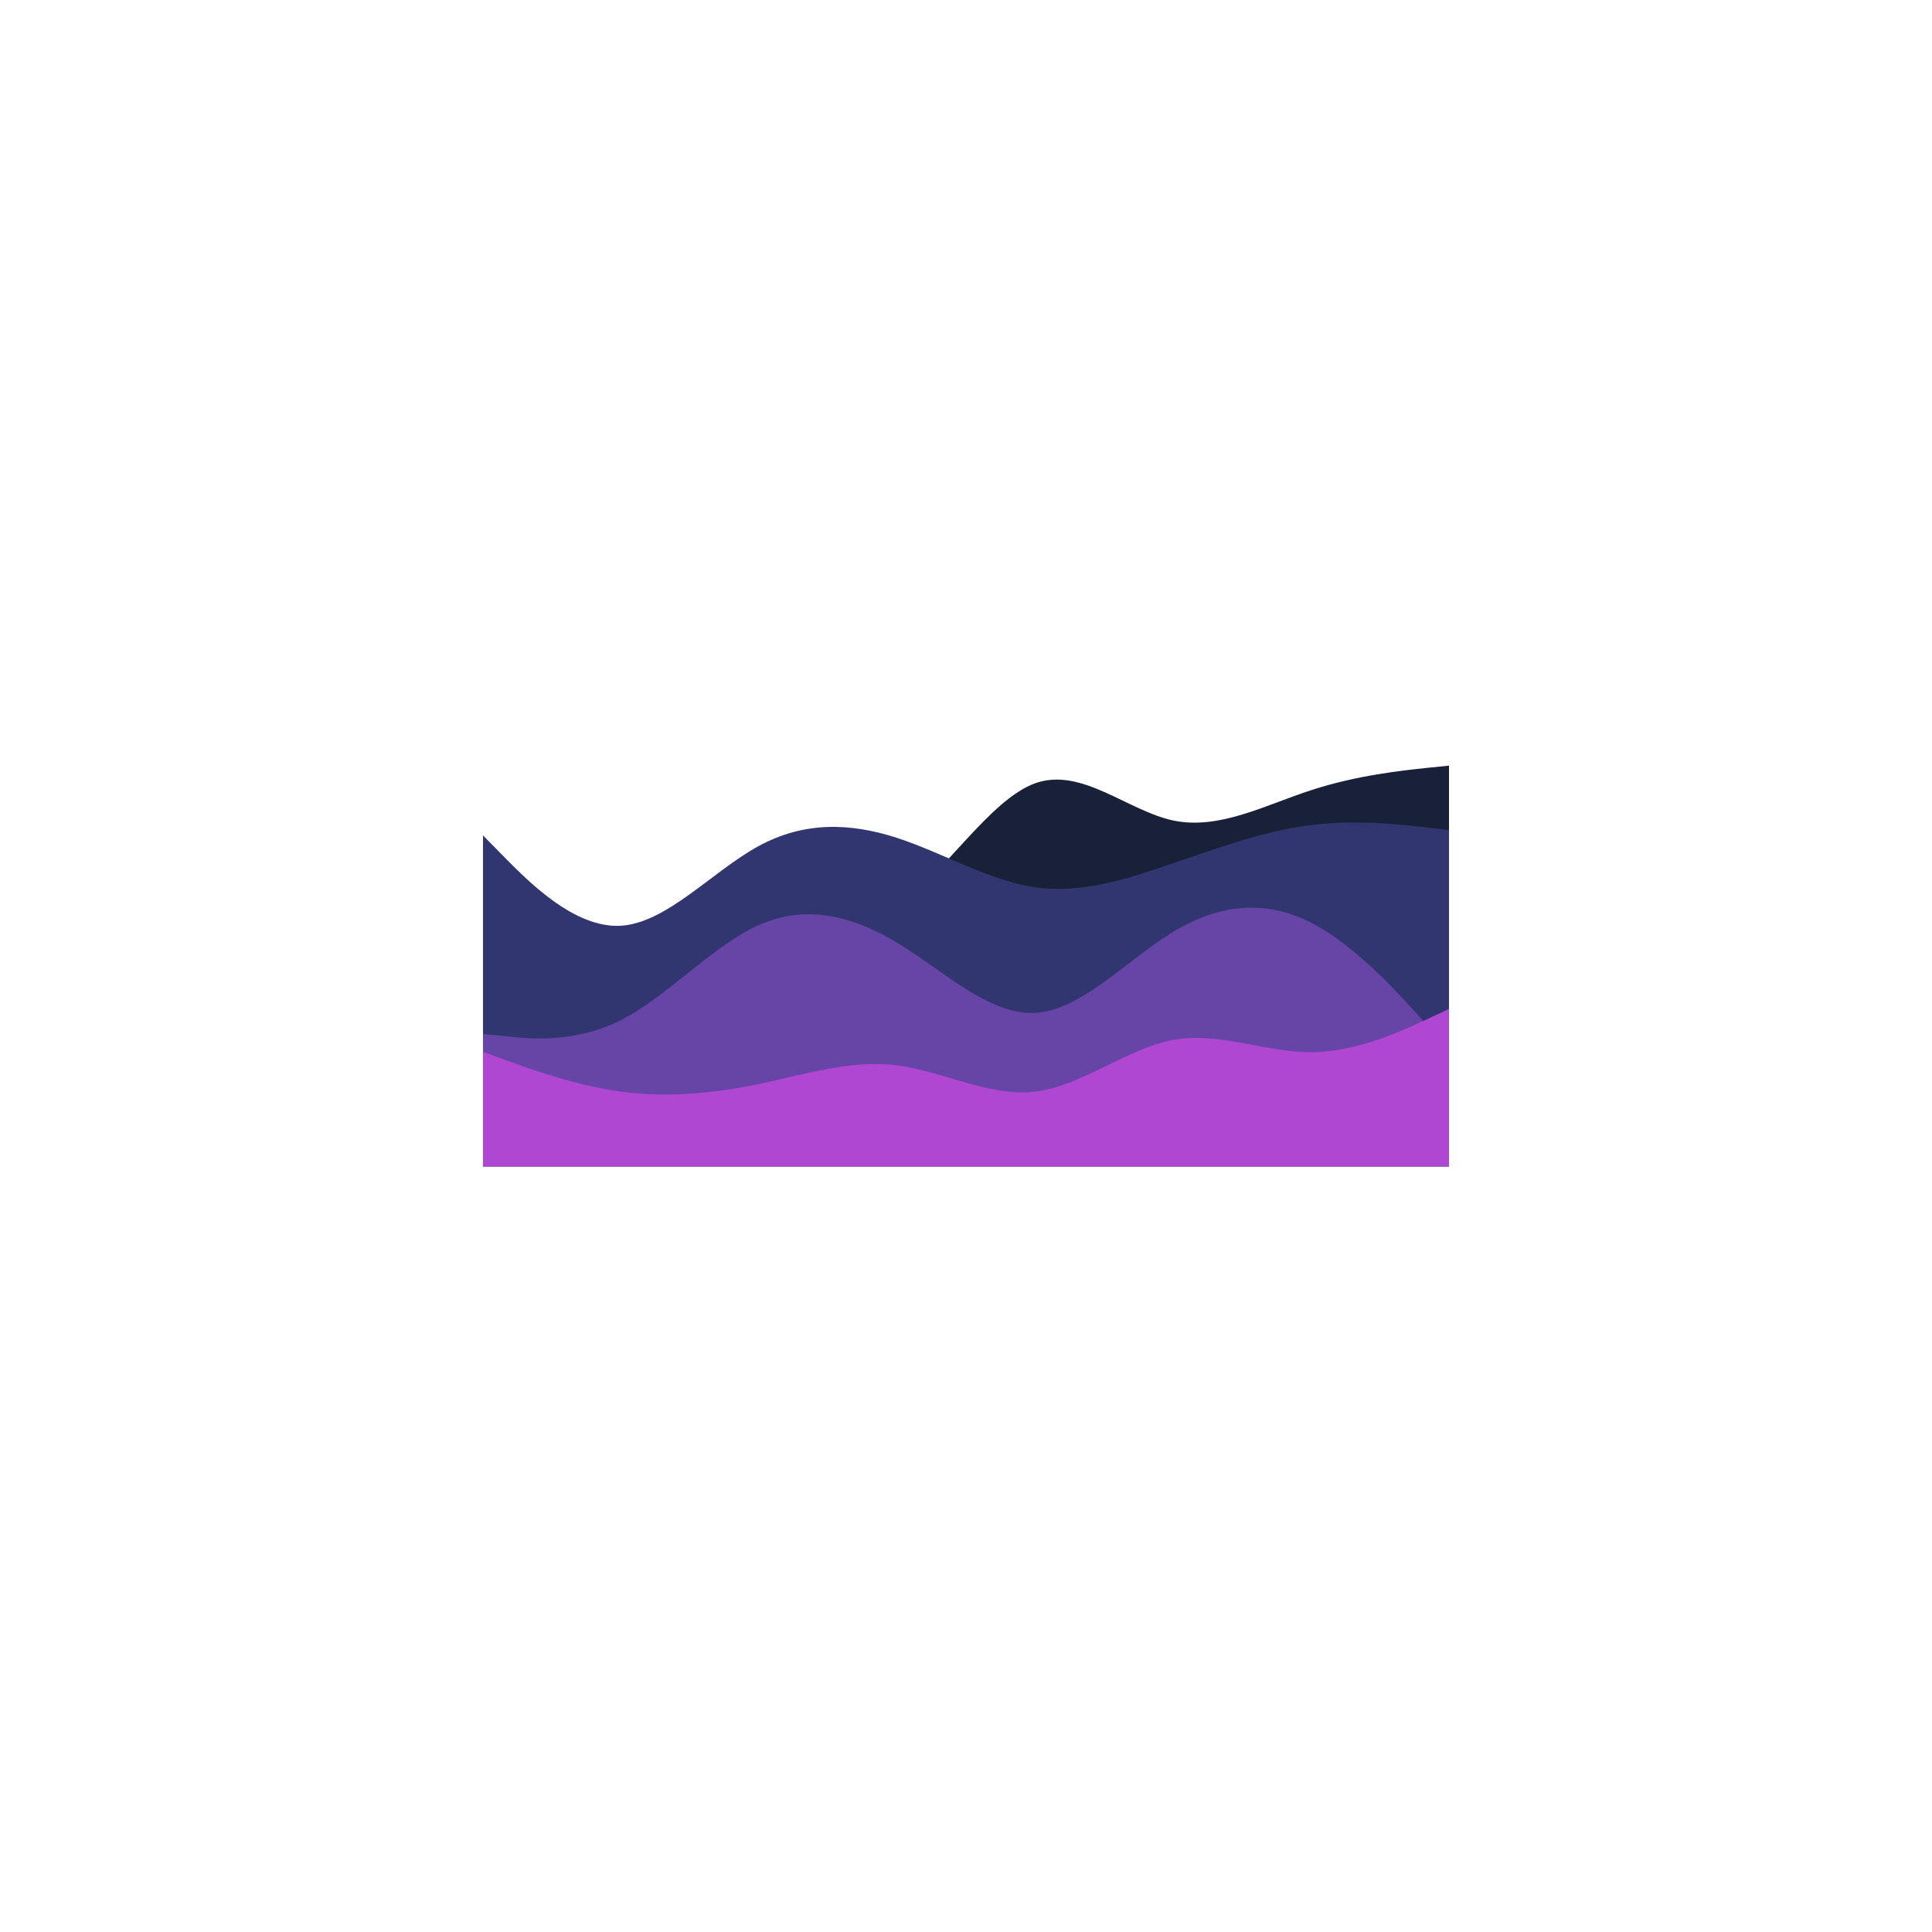 <?xml version="1.0" encoding="UTF-8" standalone="no" ?>
<!DOCTYPE svg PUBLIC "-//W3C//DTD SVG 1.1//EN" "http://www.w3.org/Graphics/SVG/1.1/DTD/svg11.dtd">
<svg xmlns="http://www.w3.org/2000/svg" xmlns:xlink="http://www.w3.org/1999/xlink" version="1.1" width="1080" height="1080" viewBox="0 0 1080 1080" xml:space="preserve">
<desc>Created with Fabric.js 5.2.4</desc>
<defs>
</defs>
<g transform="matrix(1 0 0 1 540 540)" id="0a4055bb-aa63-4d01-9c8b-caca202949be"  >
<rect style="stroke: none; stroke-width: 1; stroke-dasharray: none; stroke-linecap: butt; stroke-dashoffset: 0; stroke-linejoin: miter; stroke-miterlimit: 4; fill: rgb(255,255,255); fill-rule: nonzero; opacity: 1; visibility: hidden;" vector-effect="non-scaling-stroke"  x="-540" y="-540" rx="0" ry="0" width="1080" height="1080" />
</g>
<g transform="matrix(1 0 0 1 540 540)" id="2f127d41-d5b2-49d6-98fd-8ac80b8e3cf3"  >
</g>
<g transform="matrix(1 0 0 1 540 540)"  >
<g style="" vector-effect="non-scaling-stroke"   >
		<g transform="matrix(1 0 0 1 0 0)"  >
<path style="stroke: none; stroke-width: 1; stroke-dasharray: none; stroke-linecap: butt; stroke-dashoffset: 0; stroke-linejoin: miter; stroke-miterlimit: 4; fill: rgb(24,33,55); fill-rule: nonzero; opacity: 1;" vector-effect="non-scaling-stroke"  transform=" translate(-270, -849)" d="M 0 813 L 12.8 817.7 C 25.7 822.3 51.3 831.7 77 831.8 C 102.7 832 128.3 823 154 823.2 C 179.7 823.3 205.3 832.7 231.2 815.8 C 257 799 283 756 308.8 746.8 C 334.7 737.7 360.3 762.3 386 767.7 C 411.7 773 437.3 759 463 750.7 C 488.7 742.3 514.3 739.7 527.2 738.3 L 540 737 L 540 961 L 527.2 961 C 514.3 961 488.7 961 463 961 C 437.3 961 411.7 961 386 961 C 360.3 961 334.7 961 308.8 961 C 283 961 257 961 231.2 961 C 205.3 961 179.7 961 154 961 C 128.3 961 102.7 961 77 961 C 51.3 961 25.7 961 12.8 961 L 0 961 Z" stroke-linecap="round" />
</g>
		<g transform="matrix(1 0 0 1 0 15.89)"  >
<path style="stroke: none; stroke-width: 1; stroke-dasharray: none; stroke-linecap: butt; stroke-dashoffset: 0; stroke-linejoin: miter; stroke-miterlimit: 4; fill: rgb(49,54,112); fill-rule: nonzero; opacity: 1;" vector-effect="non-scaling-stroke"  transform=" translate(-270, -864.89)" d="M 0 776 L 12.8 789 C 25.7 802 51.3 828 77 826.5 C 102.7 825 128.3 796 154 782 C 179.7 768 205.3 769 231.2 777.3 C 257 785.7 283 801.3 308.8 805 C 334.7 808.7 360.3 800.3 386 791.5 C 411.7 782.7 437.3 773.3 463 770.2 C 488.7 767 514.3 770 527.2 771.5 L 540 773 L 540 961 L 527.2 961 C 514.3 961 488.7 961 463 961 C 437.3 961 411.7 961 386 961 C 360.3 961 334.7 961 308.8 961 C 283 961 257 961 231.2 961 C 205.3 961 179.7 961 154 961 C 128.3 961 102.7 961 77 961 C 51.3 961 25.7 961 12.8 961 L 0 961 Z" stroke-linecap="round" />
</g>
		<g transform="matrix(1 0 0 1 0 39.69)"  >
<path style="stroke: none; stroke-width: 1; stroke-dasharray: none; stroke-linecap: butt; stroke-dashoffset: 0; stroke-linejoin: miter; stroke-miterlimit: 4; fill: rgb(102,69,166); fill-rule: nonzero; opacity: 1;" vector-effect="non-scaling-stroke"  transform=" translate(-270, -888.69)" d="M 0 887 L 12.8 888.3 C 25.7 889.7 51.3 892.3 77 879.3 C 102.7 866.3 128.3 837.7 154 826.2 C 179.7 814.7 205.3 820.3 231.2 835.8 C 257 851.3 283 876.7 308.8 875.2 C 334.7 873.7 360.3 845.3 386 829.8 C 411.7 814.3 437.3 811.7 463 824.8 C 488.7 838 514.3 867 527.2 881.5 L 540 896 L 540 961 L 527.2 961 C 514.3 961 488.7 961 463 961 C 437.3 961 411.7 961 386 961 C 360.3 961 334.7 961 308.8 961 C 283 961 257 961 231.2 961 C 205.3 961 179.7 961 154 961 C 128.3 961 102.7 961 77 961 C 51.3 961 25.7 961 12.8 961 L 0 961 Z" stroke-linecap="round" />
</g>
		<g transform="matrix(1 0 0 1 0 68)"  >
<path style="stroke: none; stroke-width: 1; stroke-dasharray: none; stroke-linecap: butt; stroke-dashoffset: 0; stroke-linejoin: miter; stroke-miterlimit: 4; fill: rgb(175,71,210); fill-rule: nonzero; opacity: 1;" vector-effect="non-scaling-stroke"  transform=" translate(-270, -917)" d="M 0 897 L 12.8 901.7 C 25.7 906.3 51.3 915.7 77 919.2 C 102.7 922.7 128.3 920.3 154 915 C 179.7 909.7 205.3 901.3 231.2 904.5 C 257 907.7 283 922.3 308.8 919.2 C 334.7 916 360.3 895 386 890.3 C 411.7 885.7 437.3 897.3 463 897.2 C 488.7 897 514.3 885 527.2 879 L 540 873 L 540 961 L 527.2 961 C 514.3 961 488.7 961 463 961 C 437.3 961 411.7 961 386 961 C 360.3 961 334.7 961 308.8 961 C 283 961 257 961 231.2 961 C 205.3 961 179.7 961 154 961 C 128.3 961 102.7 961 77 961 C 51.3 961 25.7 961 12.8 961 L 0 961 Z" stroke-linecap="round" />
</g>
</g>
</g>
</svg>